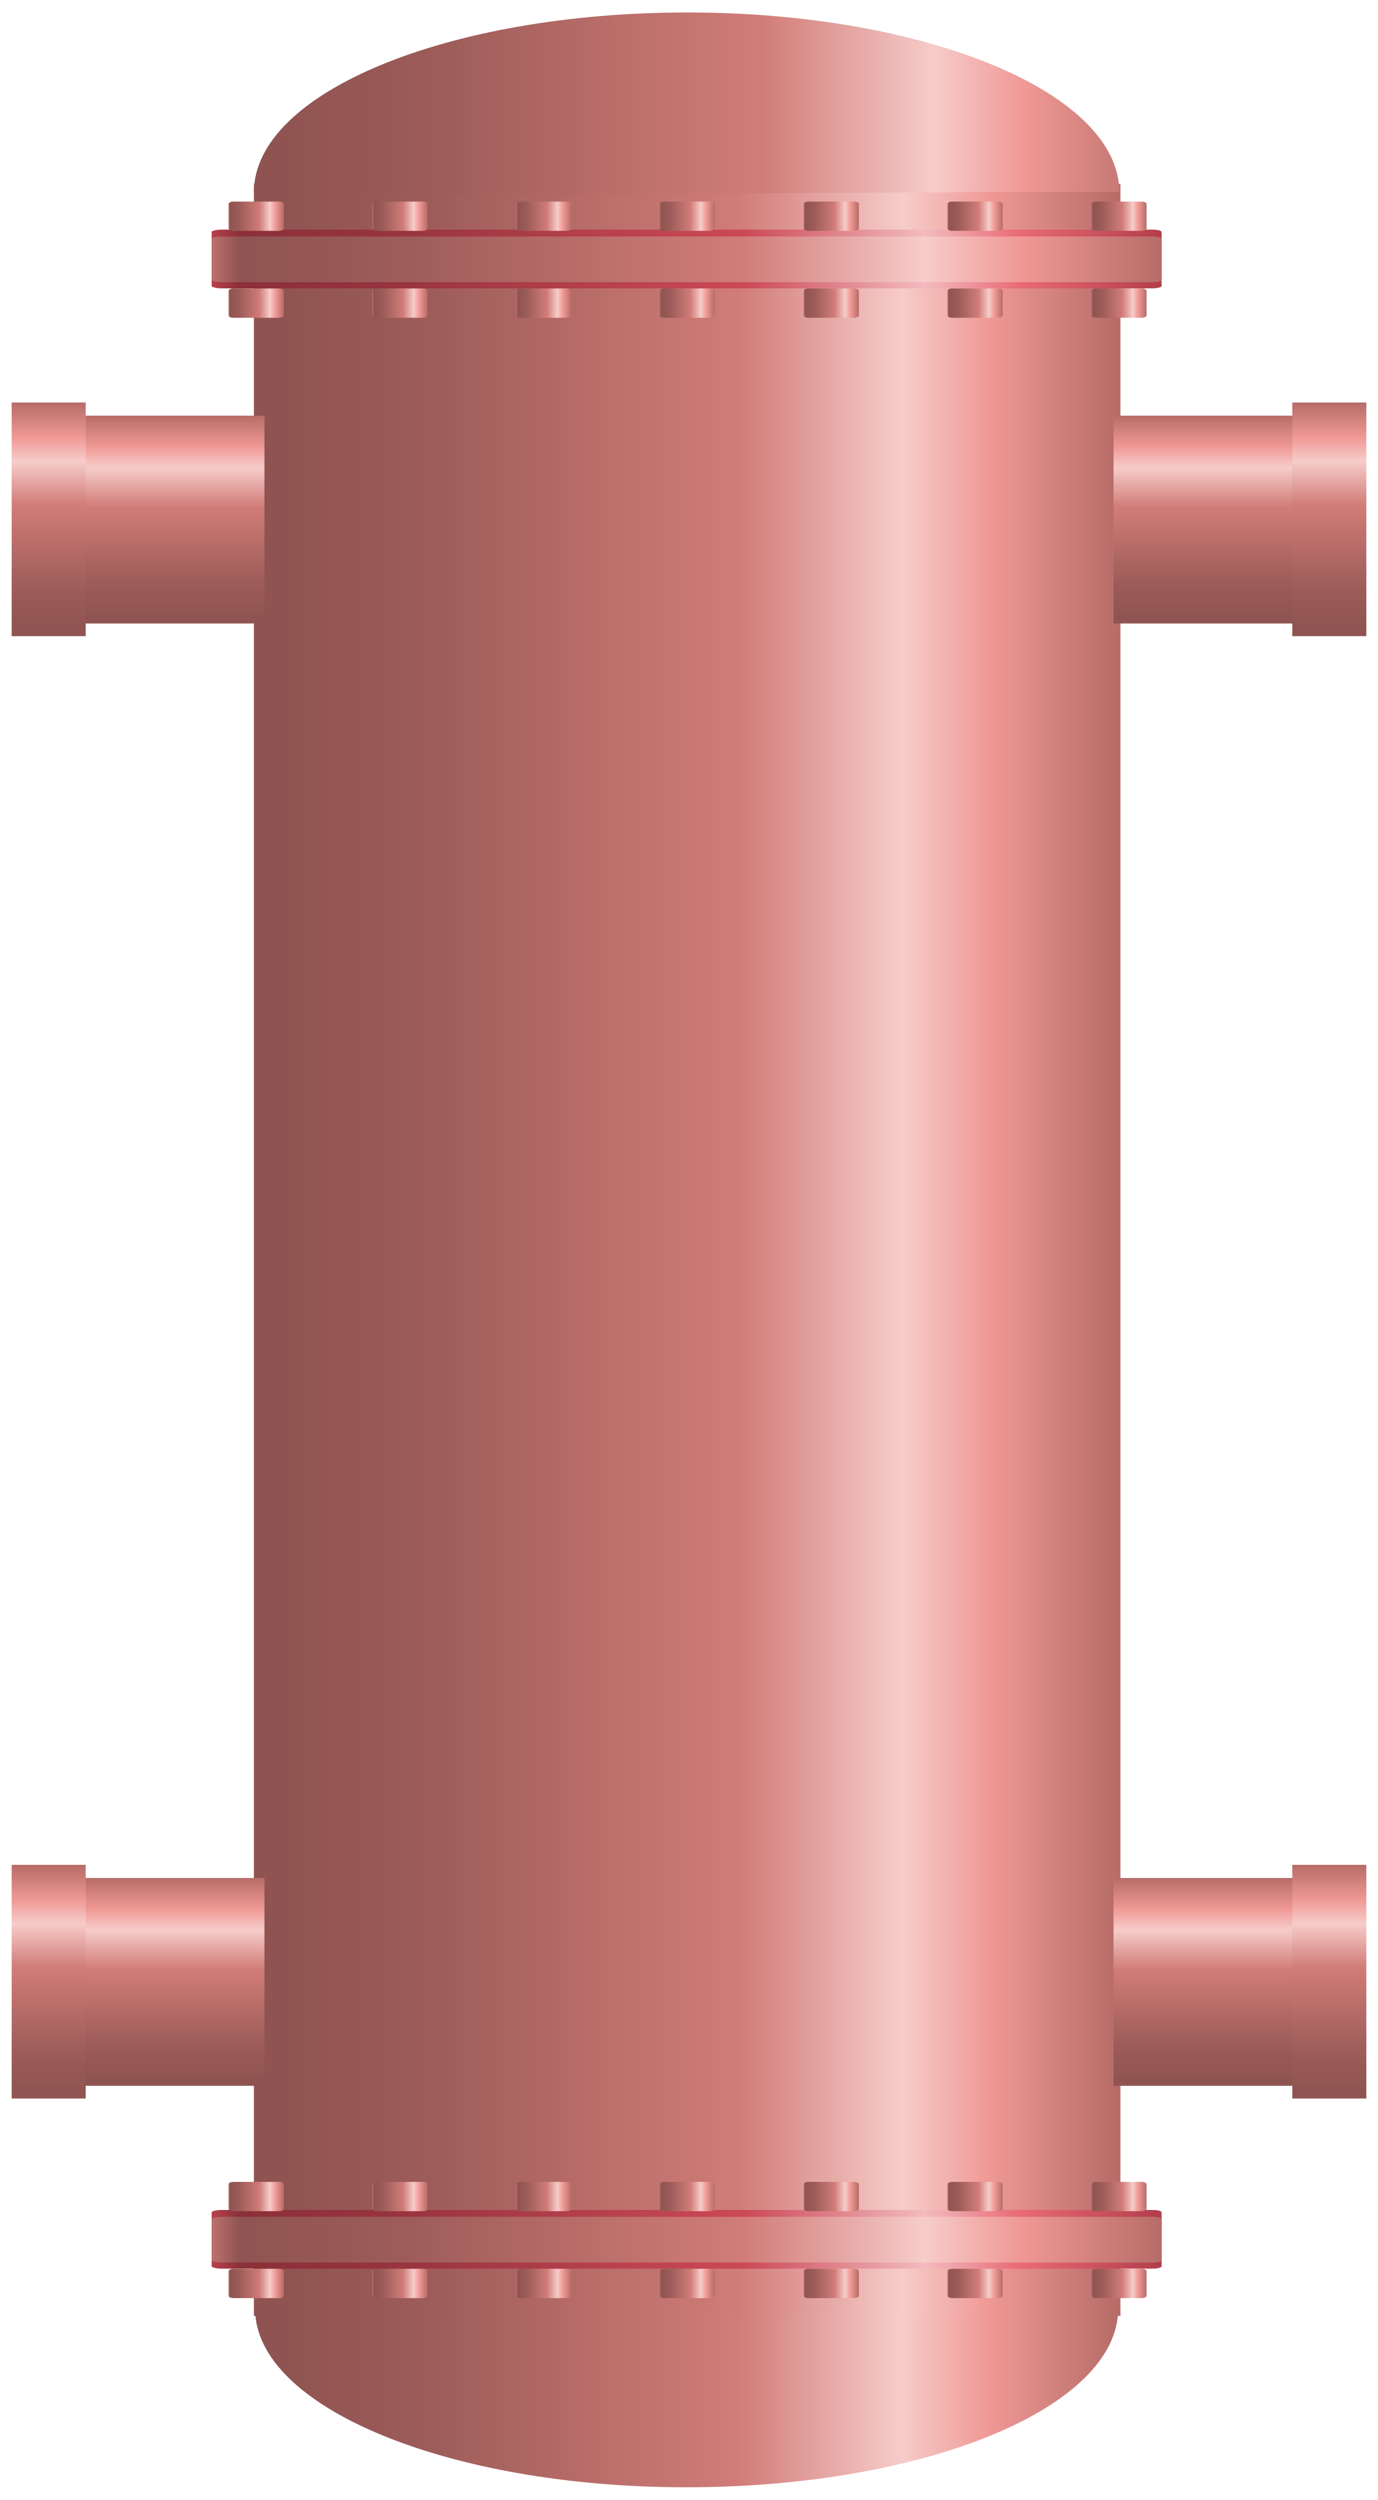 <?xml version="1.0" encoding="UTF-8" standalone="no"?>
<!DOCTYPE svg PUBLIC "-//W3C//DTD SVG 1.1//EN" "http://www.w3.org/Graphics/SVG/1.1/DTD/svg11.dtd">
<!-- 由 Microsoft Visio, SVG Export 生成 罐40.svg 页-1 -->
<svg xmlns="http://www.w3.org/2000/svg" xmlns:xlink="http://www.w3.org/1999/xlink" xmlns:ev="http://www.w3.org/2001/xml-events"
		xmlns:v="http://schemas.microsoft.com/visio/2003/SVGExtensions/" width="1.222in" height="2.216in"
		viewBox="0 0 88.02 159.525" xml:space="preserve" color-interpolation-filters="sRGB" class="st5">
	<v:documentProperties v:langID="2052" v:metric="true" v:viewMarkup="false"/>

	<style type="text/css">
	<![CDATA[
		.st1 {fill:url(#grad0-5);stroke:none;stroke-linecap:butt;stroke-width:0.75}
		.st2 {fill:url(#grad0-16);stroke:none;stroke-linecap:butt;stroke-width:0.75}
		.st3 {fill:url(#grad0-20);stroke:none;stroke-linecap:butt;stroke-width:0.75}
		.st4 {fill:url(#grad0-120);stroke:none;stroke-linecap:butt;stroke-width:0.75}
		.st5 {fill:none;fill-rule:evenodd;font-size:12px;overflow:visible;stroke-linecap:square;stroke-miterlimit:3}
	]]>
	</style>

	<defs id="Patterns_And_Gradients">
		<linearGradient id="grad0-5" x1="0" y1="0" x2="1" y2="0" gradientTransform="rotate(90 0.5 0.5)">
			<stop offset="0" stop-color="#b76c68" stop-opacity="1"/>
			<stop offset="0.15" stop-color="#f09995" stop-opacity="1"/>
			<stop offset="0.25" stop-color="#f6ccca" stop-opacity="1"/>
			<stop offset="0.44" stop-color="#d17c78" stop-opacity="1"/>
			<stop offset="0.6" stop-color="#ba6e6a" stop-opacity="1"/>
			<stop offset="0.8" stop-color="#9d5c59" stop-opacity="1"/>
			<stop offset="0.97" stop-color="#8f5451" stop-opacity="1"/>
		</linearGradient>
		<linearGradient id="grad0-16" x1="0" y1="0" x2="1" y2="0" gradientTransform="rotate(90 0.5 0.5)">
			<stop offset="0" stop-color="#b23e4b" stop-opacity="1"/>
			<stop offset="0.15" stop-color="#e96a76" stop-opacity="1"/>
			<stop offset="0.25" stop-color="#f3bbbf" stop-opacity="1"/>
			<stop offset="0.44" stop-color="#cb4857" stop-opacity="1"/>
			<stop offset="0.6" stop-color="#b5404c" stop-opacity="1"/>
			<stop offset="0.8" stop-color="#98343f" stop-opacity="1"/>
			<stop offset="0.97" stop-color="#8b2f39" stop-opacity="1"/>
			<stop offset="1" stop-color="#b9414e" stop-opacity="1"/>
		</linearGradient>
		<linearGradient id="grad0-20" x1="0" y1="0" x2="1" y2="0" gradientTransform="rotate(90 0.5 0.5)">
			<stop offset="0" stop-color="#b76c68" stop-opacity="1"/>
			<stop offset="0.15" stop-color="#f09995" stop-opacity="1"/>
			<stop offset="0.25" stop-color="#f6ccca" stop-opacity="1"/>
			<stop offset="0.44" stop-color="#d17c78" stop-opacity="1"/>
			<stop offset="0.6" stop-color="#ba6e6a" stop-opacity="1"/>
			<stop offset="0.8" stop-color="#9d5c59" stop-opacity="1"/>
			<stop offset="0.97" stop-color="#8f5451" stop-opacity="1"/>
			<stop offset="1" stop-color="#be716d" stop-opacity="1"/>
		</linearGradient>
		<linearGradient id="grad0-120" x1="0" y1="0" x2="1" y2="0" gradientTransform="rotate(-180 0.5 0.5)">
			<stop offset="0" stop-color="#b76c68" stop-opacity="1"/>
			<stop offset="0.15" stop-color="#f09995" stop-opacity="1"/>
			<stop offset="0.25" stop-color="#f6ccca" stop-opacity="1"/>
			<stop offset="0.44" stop-color="#d17c78" stop-opacity="1"/>
			<stop offset="0.6" stop-color="#ba6e6a" stop-opacity="1"/>
			<stop offset="0.8" stop-color="#9d5c59" stop-opacity="1"/>
			<stop offset="0.97" stop-color="#8f5451" stop-opacity="1"/>
		</linearGradient>
	</defs>
	<g v:mID="0" v:index="1" v:groupContext="foregroundPage">
		<title>页-1</title>
		<v:pageProperties v:drawingScale="0.0393701" v:pageScale="0.0393701" v:drawingUnits="24" v:shadowOffsetX="8.50394"
				v:shadowOffsetY="-8.50394"/>
		<g id="group6272-1" transform="translate(0.75,-0.75)" v:mID="6272" v:groupContext="group">
			<title>换热器1</title>
			<g id="shape6273-2" v:mID="6273" v:groupContext="shape" transform="translate(175.073,159.525) rotate(90) scale(-1,1)">
				<title>shape1</title>
				<path d="M0 132 C0 116.7 5.1 104.4 11.4 104.4 C11.4 105.15 11.1 159.38 11.4 159.53 C5.1 159.53 0 147.15 0 132 Z"
						class="st1"/>
			</g>
			<g id="shape6274-6" v:mID="6274" v:groupContext="shape" transform="translate(174.998,12.45) rotate(90)">
				<title>shape2</title>
				<path d="M0 104.18 L136.13 104.18 L136.13 159.53 L0 159.53 L0 104.18 Z" class="st1"/>
			</g>
			<g id="shape6275-9" v:mID="6275" v:groupContext="shape" transform="translate(174.848,1.5) rotate(90)">
				<title>shape3</title>
				<path d="M0 131.7 C0 116.48 5.1 104.1 11.48 104.1 C11.33 101.18 11.85 159.53 11.48 159.38 C5.1 159.38 0 146.93 0
							 131.7 Z" class="st1"/>
			</g>
			<g id="group6276-12" transform="translate(172.298,13.575) rotate(90)" v:mID="6276" v:groupContext="group">
				<title>工作表.6276</title>
				<g id="shape6277-13" v:mID="6277" v:groupContext="shape" transform="translate(1.792,-5.68434E-14)">
					<title>shape4</title>
					<path d="M0.15 98.85 L3.6 98.85 C3.67 98.85 3.75 99.08 3.75 99.45 L3.75 158.85 C3.75 159.23 3.67 159.53 3.6 159.53
								 L0.15 159.53 C0.07 159.53 0 159.23 0 158.85 L0 99.45 C0 99.08 0.07 98.85 0.15 98.85 Z" class="st2"/>
				</g>
				<g id="shape6278-17" v:mID="6278" v:groupContext="shape" transform="translate(2.228,-5.68434E-14)">
					<title>shape5</title>
					<path d="M0.15 98.85 L2.77 98.85 C2.85 98.85 2.92 99.08 2.92 99.45 L2.92 158.85 C2.92 159.23 2.85 159.53 2.77
								 159.53 L0.15 159.53 C0.07 159.53 0 159.23 0 158.85 L0 99.45 C0 99.08 0.07 98.85 0.15 98.85 Z"
							class="st3"/>
				</g>
				<g id="group6279-21" transform="translate(3.15997E-14,-1.08)" v:mID="6279" v:groupContext="group">
					<title>工作表.6279</title>
					<g id="shape6280-22" v:mID="6280" v:groupContext="shape" transform="translate(-5.7454E-15,-36.735)">
						<title>shape6</title>
						<path d="M0.15 156 L1.72 156 C1.8 156 1.87 156.15 1.87 156.3 L1.87 159.23 C1.87 159.38 1.8 159.53 1.72 159.53
									 L0.15 159.53 C0.07 159.53 0 159.38 0 159.23 L0 156.3 C0 156.15 0.07 156 0.15 156 Z"
								class="st3"/>
					</g>
					<g id="shape6281-25" v:mID="6281" v:groupContext="shape" transform="translate(-5.7454E-15,-27.525)">
						<title>shape7</title>
						<path d="M0.15 156 L1.72 156 C1.8 156 1.87 156.15 1.87 156.3 L1.87 159.23 C1.87 159.38 1.8 159.53 1.72 159.53
									 L0.15 159.53 C0.07 159.53 0 159.38 0 159.23 L0 156.3 C0 156.15 0.07 156 0.15 156 Z"
								class="st3"/>
					</g>
					<g id="shape6282-28" v:mID="6282" v:groupContext="shape" transform="translate(-5.7454E-15,-18.367)">
						<title>shape8</title>
						<path d="M0.15 156 L1.72 156 C1.8 156 1.87 156.15 1.87 156.3 L1.87 159.23 C1.87 159.38 1.8 159.53 1.72 159.53
									 L0.15 159.53 C0.07 159.53 0 159.38 0 159.23 L0 156.3 C0 156.15 0.07 156 0.15 156 Z"
								class="st3"/>
					</g>
					<g id="shape6283-31" v:mID="6283" v:groupContext="shape" transform="translate(-5.7454E-15,-9.18)">
						<title>shape9</title>
						<path d="M0.15 156 L1.72 156 C1.8 156 1.87 156.15 1.87 156.3 L1.87 159.23 C1.87 159.38 1.8 159.53 1.72 159.53
									 L0.15 159.53 C0.07 159.53 0 159.38 0 159.23 L0 156.3 C0 156.15 0.07 156 0.15 156 Z"
								class="st3"/>
					</g>
					<g id="shape6284-34" v:mID="6284" v:groupContext="shape">
						<title>shape10</title>
						<path d="M0.15 156 L1.72 156 C1.8 156 1.87 156.15 1.87 156.3 L1.87 159.23 C1.87 159.38 1.8 159.53 1.72 159.53
									 L0.15 159.53 C0.07 159.53 0 159.38 0 159.23 L0 156.3 C0 156.15 0.07 156 0.15 156 Z"
								class="st3"/>
					</g>
					<g id="shape6285-37" v:mID="6285" v:groupContext="shape" transform="translate(-5.7454E-15,-45.922)">
						<title>shape11</title>
						<path d="M0.15 156 L1.72 156 C1.8 156 1.87 156.15 1.87 156.3 L1.87 159.23 C1.87 159.38 1.8 159.53 1.72 159.53
									 L0.15 159.53 C0.07 159.53 0 159.38 0 159.23 L0 156.3 C0 156.15 0.07 156 0.15 156 Z"
								class="st3"/>
					</g>
					<g id="shape6286-40" v:mID="6286" v:groupContext="shape" transform="translate(-5.7454E-15,-55.11)">
						<title>shape12</title>
						<path d="M0.15 156 L1.72 156 C1.8 156 1.87 156.15 1.87 156.3 L1.87 159.23 C1.87 159.38 1.8 159.53 1.72 159.53
									 L0.15 159.53 C0.07 159.53 0 159.38 0 159.23 L0 156.3 C0 156.15 0.07 156 0.15 156 Z"
								class="st3"/>
					</g>
				</g>
				<g id="group6287-43" transform="translate(5.55,-1.08)" v:mID="6287" v:groupContext="group">
					<title>工作表.6287</title>
					<g id="shape6288-44" v:mID="6288" v:groupContext="shape" transform="translate(-5.7454E-15,-36.735)">
						<title>shape13</title>
						<path d="M0.15 156 L1.72 156 C1.8 156 1.87 156.15 1.87 156.3 L1.87 159.23 C1.87 159.38 1.8 159.53 1.72 159.53
									 L0.15 159.53 C0.07 159.53 0 159.38 0 159.23 L0 156.3 C0 156.15 0.07 156 0.15 156 Z"
								class="st3"/>
					</g>
					<g id="shape6289-47" v:mID="6289" v:groupContext="shape" transform="translate(-5.7454E-15,-27.525)">
						<title>shape14</title>
						<path d="M0.15 156 L1.72 156 C1.8 156 1.87 156.15 1.87 156.3 L1.87 159.23 C1.87 159.38 1.8 159.53 1.72 159.53
									 L0.15 159.53 C0.07 159.53 0 159.38 0 159.23 L0 156.3 C0 156.15 0.07 156 0.15 156 Z"
								class="st3"/>
					</g>
					<g id="shape6290-50" v:mID="6290" v:groupContext="shape" transform="translate(-5.7454E-15,-18.367)">
						<title>shape15</title>
						<path d="M0.15 156 L1.72 156 C1.8 156 1.87 156.15 1.87 156.3 L1.87 159.23 C1.87 159.38 1.8 159.53 1.72 159.53
									 L0.15 159.53 C0.07 159.53 0 159.38 0 159.23 L0 156.3 C0 156.15 0.07 156 0.15 156 Z"
								class="st3"/>
					</g>
					<g id="shape6291-53" v:mID="6291" v:groupContext="shape" transform="translate(-5.7454E-15,-9.18)">
						<title>shape16</title>
						<path d="M0.15 156 L1.72 156 C1.8 156 1.87 156.15 1.87 156.3 L1.87 159.23 C1.87 159.38 1.8 159.53 1.72 159.53
									 L0.15 159.53 C0.07 159.53 0 159.38 0 159.23 L0 156.3 C0 156.15 0.07 156 0.15 156 Z"
								class="st3"/>
					</g>
					<g id="shape6292-56" v:mID="6292" v:groupContext="shape">
						<title>shape17</title>
						<path d="M0.15 156 L1.72 156 C1.8 156 1.87 156.15 1.87 156.3 L1.87 159.23 C1.87 159.38 1.8 159.53 1.72 159.53
									 L0.15 159.53 C0.07 159.53 0 159.38 0 159.23 L0 156.3 C0 156.15 0.07 156 0.15 156 Z"
								class="st3"/>
					</g>
					<g id="shape6293-59" v:mID="6293" v:groupContext="shape" transform="translate(-5.7454E-15,-45.922)">
						<title>shape18</title>
						<path d="M0.15 156 L1.72 156 C1.8 156 1.87 156.15 1.87 156.3 L1.87 159.23 C1.87 159.38 1.8 159.53 1.72 159.53
									 L0.15 159.53 C0.07 159.53 0 159.38 0 159.23 L0 156.3 C0 156.15 0.07 156 0.15 156 Z"
								class="st3"/>
					</g>
					<g id="shape6294-62" v:mID="6294" v:groupContext="shape" transform="translate(-5.7454E-15,-55.11)">
						<title>shape19</title>
						<path d="M0.15 156 L1.72 156 C1.8 156 1.87 156.15 1.87 156.3 L1.87 159.23 C1.87 159.38 1.8 159.53 1.72 159.53
									 L0.15 159.53 C0.07 159.53 0 159.38 0 159.23 L0 156.3 C0 156.15 0.07 156 0.15 156 Z"
								class="st3"/>
					</g>
				</g>
			</g>
			<g id="group6295-65" transform="translate(172.298,140.025) rotate(90)" v:mID="6295" v:groupContext="group">
				<title>工作表.6295</title>
				<g id="shape6296-66" v:mID="6296" v:groupContext="shape" transform="translate(1.792,-5.68434E-14)">
					<title>shape20</title>
					<path d="M0.15 98.85 L3.6 98.85 C3.67 98.85 3.75 99.08 3.75 99.45 L3.75 158.85 C3.75 159.23 3.67 159.53 3.6 159.53
								 L0.15 159.53 C0.07 159.53 0 159.23 0 158.85 L0 99.45 C0 99.08 0.07 98.85 0.15 98.85 Z" class="st2"/>
				</g>
				<g id="shape6297-69" v:mID="6297" v:groupContext="shape" transform="translate(2.228,-5.68434E-14)">
					<title>shape21</title>
					<path d="M0.15 98.85 L2.77 98.85 C2.85 98.85 2.92 99.08 2.92 99.45 L2.92 158.85 C2.92 159.23 2.85 159.53 2.77
								 159.53 L0.15 159.53 C0.07 159.53 0 159.23 0 158.85 L0 99.45 C0 99.08 0.07 98.85 0.15 98.85 Z"
							class="st3"/>
				</g>
				<g id="group6298-72" transform="translate(3.15997E-14,-1.08)" v:mID="6298" v:groupContext="group">
					<title>工作表.6298</title>
					<g id="shape6299-73" v:mID="6299" v:groupContext="shape" transform="translate(-5.7454E-15,-36.735)">
						<title>shape22</title>
						<path d="M0.15 156 L1.72 156 C1.8 156 1.87 156.15 1.87 156.3 L1.87 159.23 C1.87 159.38 1.8 159.53 1.72 159.53
									 L0.15 159.53 C0.07 159.53 0 159.38 0 159.23 L0 156.3 C0 156.15 0.07 156 0.15 156 Z"
								class="st3"/>
					</g>
					<g id="shape6300-76" v:mID="6300" v:groupContext="shape" transform="translate(-5.7454E-15,-27.525)">
						<title>shape23</title>
						<path d="M0.15 156 L1.72 156 C1.8 156 1.87 156.15 1.87 156.3 L1.87 159.23 C1.87 159.38 1.8 159.53 1.72 159.53
									 L0.15 159.53 C0.07 159.53 0 159.38 0 159.23 L0 156.3 C0 156.15 0.07 156 0.15 156 Z"
								class="st3"/>
					</g>
					<g id="shape6301-79" v:mID="6301" v:groupContext="shape" transform="translate(-5.7454E-15,-18.367)">
						<title>shape24</title>
						<path d="M0.15 156 L1.72 156 C1.8 156 1.87 156.15 1.87 156.3 L1.87 159.23 C1.87 159.38 1.8 159.53 1.72 159.53
									 L0.15 159.53 C0.07 159.53 0 159.38 0 159.23 L0 156.3 C0 156.15 0.07 156 0.15 156 Z"
								class="st3"/>
					</g>
					<g id="shape6302-82" v:mID="6302" v:groupContext="shape" transform="translate(-5.7454E-15,-9.18)">
						<title>shape25</title>
						<path d="M0.15 156 L1.72 156 C1.8 156 1.87 156.15 1.87 156.3 L1.87 159.23 C1.87 159.38 1.8 159.53 1.72 159.53
									 L0.15 159.53 C0.07 159.53 0 159.38 0 159.23 L0 156.3 C0 156.15 0.07 156 0.15 156 Z"
								class="st3"/>
					</g>
					<g id="shape6303-85" v:mID="6303" v:groupContext="shape">
						<title>shape26</title>
						<path d="M0.15 156 L1.72 156 C1.8 156 1.87 156.15 1.87 156.3 L1.87 159.23 C1.87 159.38 1.8 159.53 1.72 159.53
									 L0.15 159.53 C0.07 159.53 0 159.38 0 159.23 L0 156.3 C0 156.15 0.07 156 0.15 156 Z"
								class="st3"/>
					</g>
					<g id="shape6304-88" v:mID="6304" v:groupContext="shape" transform="translate(-5.7454E-15,-45.922)">
						<title>shape27</title>
						<path d="M0.15 156 L1.72 156 C1.8 156 1.87 156.15 1.87 156.3 L1.87 159.23 C1.87 159.38 1.8 159.53 1.72 159.53
									 L0.15 159.53 C0.07 159.53 0 159.38 0 159.23 L0 156.3 C0 156.15 0.07 156 0.15 156 Z"
								class="st3"/>
					</g>
					<g id="shape6305-91" v:mID="6305" v:groupContext="shape" transform="translate(-5.7454E-15,-55.11)">
						<title>shape28</title>
						<path d="M0.15 156 L1.72 156 C1.8 156 1.87 156.15 1.87 156.3 L1.87 159.23 C1.87 159.38 1.8 159.53 1.72 159.53
									 L0.15 159.53 C0.07 159.53 0 159.38 0 159.23 L0 156.3 C0 156.15 0.07 156 0.15 156 Z"
								class="st3"/>
					</g>
				</g>
				<g id="group6306-94" transform="translate(5.55,-1.08)" v:mID="6306" v:groupContext="group">
					<title>工作表.6306</title>
					<g id="shape6307-95" v:mID="6307" v:groupContext="shape" transform="translate(-5.7454E-15,-36.735)">
						<title>shape29</title>
						<path d="M0.15 156 L1.72 156 C1.8 156 1.87 156.15 1.87 156.3 L1.87 159.23 C1.87 159.38 1.8 159.53 1.72 159.53
									 L0.15 159.53 C0.07 159.53 0 159.38 0 159.23 L0 156.3 C0 156.15 0.07 156 0.15 156 Z"
								class="st3"/>
					</g>
					<g id="shape6308-98" v:mID="6308" v:groupContext="shape" transform="translate(-5.7454E-15,-27.525)">
						<title>shape30</title>
						<path d="M0.15 156 L1.72 156 C1.8 156 1.87 156.15 1.87 156.3 L1.87 159.23 C1.87 159.38 1.8 159.53 1.72 159.53
									 L0.15 159.53 C0.07 159.53 0 159.38 0 159.23 L0 156.3 C0 156.15 0.07 156 0.15 156 Z"
								class="st3"/>
					</g>
					<g id="shape6309-101" v:mID="6309" v:groupContext="shape" transform="translate(-5.7454E-15,-18.367)">
						<title>shape31</title>
						<path d="M0.15 156 L1.72 156 C1.8 156 1.87 156.15 1.87 156.3 L1.87 159.23 C1.87 159.38 1.8 159.53 1.72 159.53
									 L0.15 159.53 C0.07 159.53 0 159.38 0 159.23 L0 156.3 C0 156.15 0.07 156 0.15 156 Z"
								class="st3"/>
					</g>
					<g id="shape6310-104" v:mID="6310" v:groupContext="shape" transform="translate(-5.7454E-15,-9.18)">
						<title>shape32</title>
						<path d="M0.15 156 L1.72 156 C1.8 156 1.87 156.15 1.87 156.3 L1.87 159.23 C1.87 159.38 1.8 159.53 1.72 159.53
									 L0.15 159.53 C0.07 159.53 0 159.38 0 159.23 L0 156.3 C0 156.15 0.07 156 0.15 156 Z"
								class="st3"/>
					</g>
					<g id="shape6311-107" v:mID="6311" v:groupContext="shape">
						<title>shape33</title>
						<path d="M0.15 156 L1.72 156 C1.8 156 1.87 156.15 1.87 156.3 L1.87 159.23 C1.87 159.38 1.8 159.53 1.72 159.53
									 L0.15 159.53 C0.07 159.53 0 159.38 0 159.23 L0 156.3 C0 156.15 0.07 156 0.15 156 Z"
								class="st3"/>
					</g>
					<g id="shape6312-110" v:mID="6312" v:groupContext="shape" transform="translate(-5.7454E-15,-45.922)">
						<title>shape34</title>
						<path d="M0.15 156 L1.72 156 C1.8 156 1.87 156.15 1.87 156.3 L1.87 159.23 C1.87 159.38 1.8 159.53 1.72 159.53
									 L0.15 159.53 C0.07 159.53 0 159.38 0 159.23 L0 156.3 C0 156.15 0.07 156 0.15 156 Z"
								class="st3"/>
					</g>
					<g id="shape6313-113" v:mID="6313" v:groupContext="shape" transform="translate(-5.7454E-15,-55.11)">
						<title>shape35</title>
						<path d="M0.15 156 L1.72 156 C1.8 156 1.87 156.15 1.87 156.3 L1.87 159.23 C1.87 159.38 1.8 159.53 1.72 159.53
									 L0.15 159.53 C0.07 159.53 0 159.38 0 159.23 L0 156.3 C0 156.15 0.07 156 0.15 156 Z"
								class="st3"/>
					</g>
				</g>
			</g>
			<g id="group6314-116" transform="translate(159.525,119.775) rotate(90)" v:mID="6314" v:groupContext="group">
				<title>工作表.6314</title>
				<g id="shape6315-117" v:mID="6315" v:groupContext="shape" transform="translate(14.115,-3.547) scale(-1,1)">
					<title>shape36</title>
					<path d="M0 159.53 L13.27 159.53 L13.27 146.93 L0 146.93 L0 159.53 Z" class="st4"/>
				</g>
				<g id="shape6316-121" v:mID="6316" v:groupContext="shape" transform="translate(14.925,-5.68434E-14) scale(-1,1)">
					<title>shape37</title>
					<path d="M0 159.53 L14.92 159.53 L14.92 154.8 L0 154.8 L0 159.53 Z" class="st4"/>
				</g>
			</g>
			<g id="group6317-124" transform="translate(159.525,26.4) rotate(90)" v:mID="6317" v:groupContext="group">
				<title>工作表.6317</title>
				<g id="shape6318-125" v:mID="6318" v:groupContext="shape" transform="translate(14.115,-3.547) scale(-1,1)">
					<title>shape38</title>
					<path d="M0 159.53 L13.27 159.53 L13.27 146.93 L0 146.93 L0 159.53 Z" class="st4"/>
				</g>
				<g id="shape6319-128" v:mID="6319" v:groupContext="shape" transform="translate(14.925,-5.68434E-14) scale(-1,1)">
					<title>shape39</title>
					<path d="M0 159.53 L14.92 159.53 L14.92 154.8 L0 154.8 L0 159.53 Z" class="st4"/>
				</g>
			</g>
			<g id="group6320-131" transform="translate(-73.005,134.7) rotate(-90)" v:mID="6320" v:groupContext="group">
				<title>工作表.6320</title>
				<g id="shape6321-132" v:mID="6321" v:groupContext="shape" transform="translate(0.81,-3.547)">
					<title>shape40</title>
					<path d="M0 159.53 L13.27 159.53 L13.27 146.93 L0 146.93 L0 159.53 Z" class="st4"/>
				</g>
				<g id="shape6322-135" v:mID="6322" v:groupContext="shape">
					<title>shape41</title>
					<path d="M0 159.53 L14.92 159.53 L14.92 154.8 L0 154.8 L0 159.53 Z" class="st4"/>
				</g>
			</g>
			<g id="group6323-138" transform="translate(-73.005,41.325) rotate(-90)" v:mID="6323" v:groupContext="group">
				<title>工作表.6323</title>
				<g id="shape6324-139" v:mID="6324" v:groupContext="shape" transform="translate(0.81,-3.547)">
					<title>shape42</title>
					<path d="M0 159.53 L13.27 159.53 L13.27 146.93 L0 146.93 L0 159.53 Z" class="st4"/>
				</g>
				<g id="shape6325-142" v:mID="6325" v:groupContext="shape">
					<title>shape43</title>
					<path d="M0 159.53 L14.92 159.53 L14.92 154.8 L0 154.8 L0 159.53 Z" class="st4"/>
				</g>
			</g>
		</g>
	</g>
</svg>

